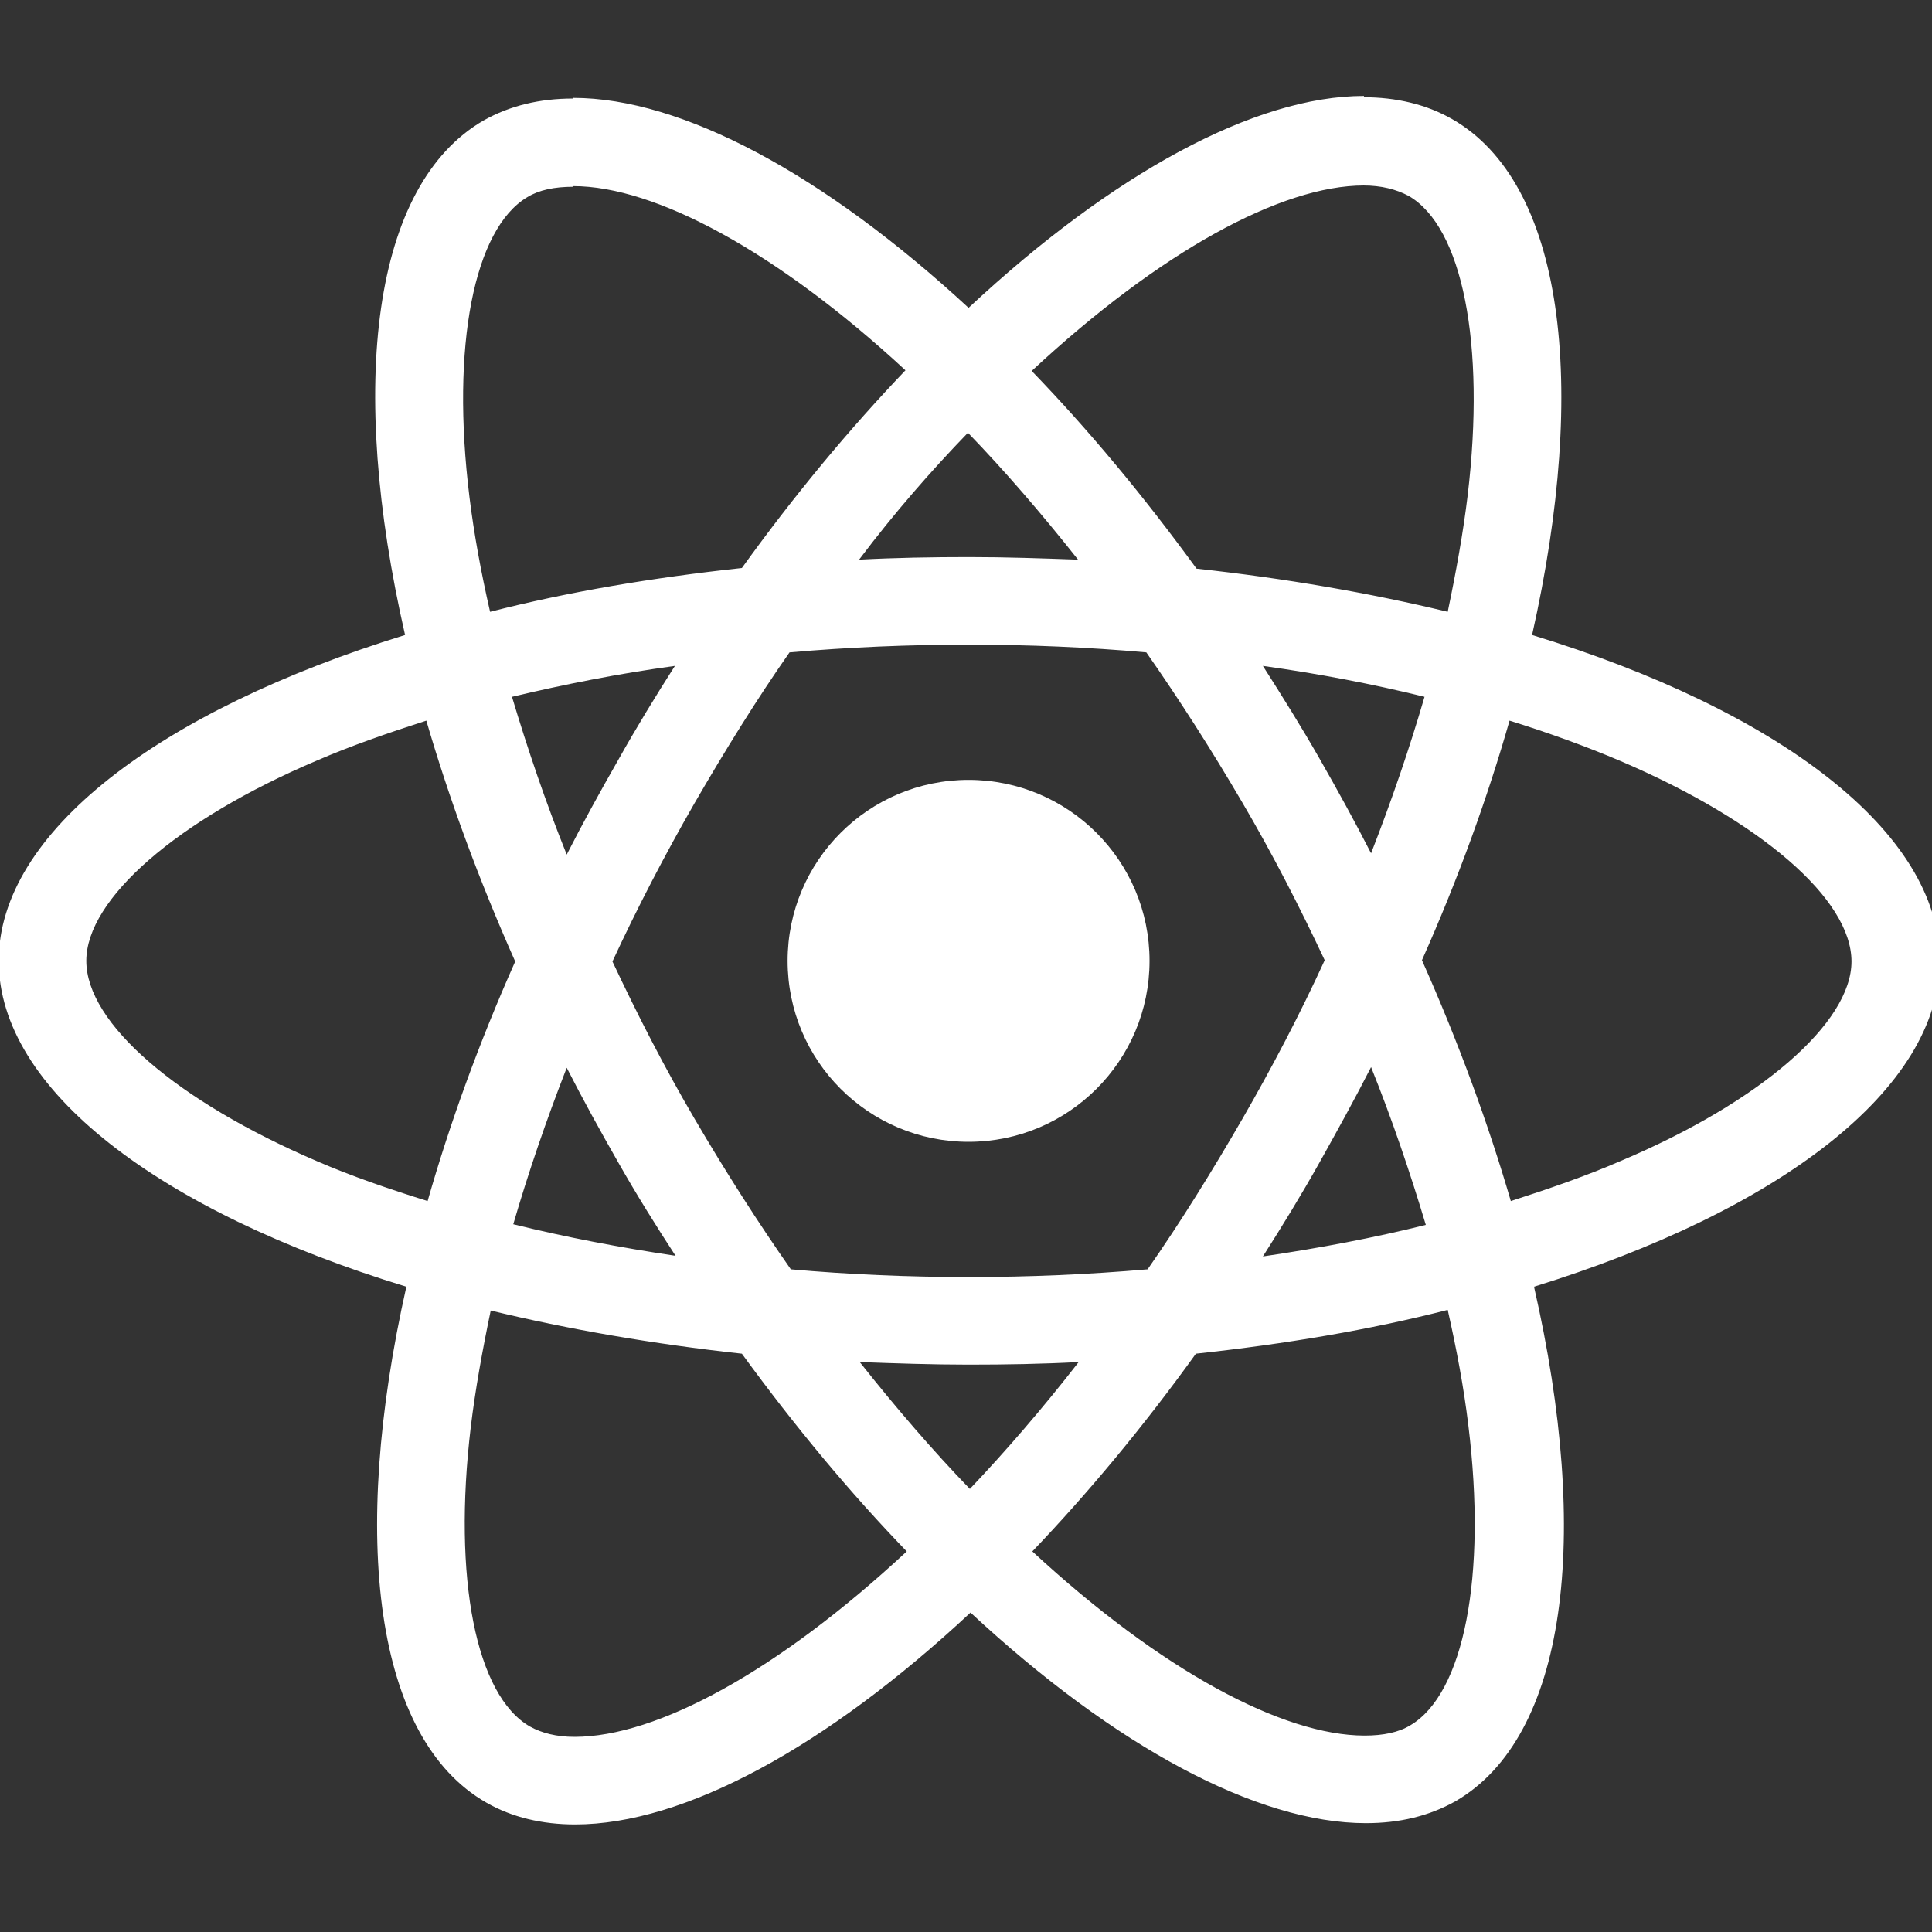 <?xml version="1.0" encoding="utf-8"?>
<!-- Generator: Adobe Illustrator 21.1.0, SVG Export Plug-In . SVG Version: 6.00 Build 0)  -->
<svg version="1.1" id="Layer_2_1_" xmlns="http://www.w3.org/2000/svg" xmlns:xlink="http://www.w3.org/1999/xlink" x="0px" y="0px"
	 viewBox="0 0 300 300" style="enable-background:new 0 0 300 300;" xml:space="preserve">
<rect x="0" y="0" width="300" height="300" fill="#333333" stroke="none"/>
<style type="text/css">
	.st0{fill:#FFFFFF;}
</style>
<g>
	<path class="st0" d="M301.2,149.2c0-20-25-38.9-63.3-50.6c8.8-39.1,4.9-70.2-12.4-80.1c-4-2.3-8.7-3.4-13.8-3.4v13.7
		c2.8,0,5.1,0.6,7,1.6c8.4,4.8,12,23,9.2,46.5c-0.7,5.8-1.8,11.9-3.1,18.1c-12-2.9-25.2-5.2-39-6.7c-8.3-11.4-16.9-21.7-25.6-30.7
		c20-18.6,38.8-28.8,51.6-28.8V14.9l0,0c-16.9,0-39,12-61.4,32.9C128,27.1,105.9,15.2,89,15.2v13.7c12.7,0,31.6,10.1,51.6,28.6
		c-8.6,9-17.2,19.3-25.4,30.7c-13.9,1.5-27,3.7-39.1,6.8c-1.4-6.1-2.5-12.1-3.2-17.8c-2.9-23.5,0.7-41.7,9-46.6
		c1.8-1.1,4.2-1.6,7.1-1.6V15.3l0,0c-5.2,0-9.8,1.1-13.9,3.4c-17.3,10-21.1,41-12.2,79.9c-38.2,11.8-63.1,30.7-63.1,50.6
		c0,20,25,38.9,63.3,50.6c-8.8,39.1-4.9,70.2,12.4,80.1c4,2.3,8.7,3.4,13.8,3.4c16.9,0,39-12,61.4-32.9
		c22.4,20.8,44.5,32.7,61.4,32.7c5.2,0,9.8-1.1,13.9-3.4c17.3-10,21.1-41,12.2-79.9C276.3,188,301.2,169.1,301.2,149.2z
		 M221.2,108.2c-2.3,7.9-5.1,16.1-8.3,24.3c-2.5-4.9-5.2-9.8-8-14.7c-2.8-4.9-5.8-9.7-8.8-14.4C204.7,104.6,213.1,106.2,221.2,108.2
		z M193,173.6c-4.8,8.3-9.7,16.2-14.8,23.5c-9.2,0.8-18.4,1.2-27.8,1.2c-9.3,0-18.6-0.4-27.6-1.2c-5.1-7.3-10.1-15.1-14.9-23.3
		c-4.7-8-8.9-16.2-12.8-24.5c3.8-8.2,8.1-16.5,12.7-24.5c4.8-8.3,9.7-16.2,14.8-23.5c9.2-0.8,18.4-1.2,27.8-1.2
		c9.3,0,18.6,0.4,27.6,1.2c5.1,7.3,10.1,15.1,14.9,23.3c4.7,8,8.9,16.2,12.8,24.5C201.9,157.4,197.6,165.6,193,173.6z M212.9,165.7
		c3.3,8.2,6.1,16.5,8.5,24.5c-8,2-16.5,3.6-25.3,4.9c3-4.7,6-9.6,8.8-14.6C207.7,175.5,210.4,170.6,212.9,165.7z M150.6,231.2
		c-5.7-5.9-11.4-12.5-17.1-19.7c5.5,0.2,11.2,0.4,16.9,0.4c5.8,0,11.5-0.1,17.1-0.4C161.9,218.7,156.2,225.3,150.6,231.2z
		 M104.9,195c-8.7-1.3-17.1-2.9-25.2-4.9c2.3-7.9,5.1-16.1,8.3-24.3c2.5,4.9,5.2,9.8,8,14.7C98.9,185.6,101.9,190.4,104.9,195z
		 M150.3,67.2c5.7,5.9,11.4,12.5,17.1,19.7c-5.5-0.2-11.2-0.4-16.9-0.4c-5.8,0-11.5,0.1-17.1,0.4C138.9,79.6,144.6,73.1,150.3,67.2z
		 M104.8,103.4c-3,4.7-6,9.6-8.8,14.6c-2.8,4.9-5.5,9.8-8,14.7c-3.3-8.2-6.1-16.5-8.5-24.5C87.5,106.3,96,104.6,104.8,103.4z
		 M49.2,180.3c-21.7-9.3-35.8-21.4-35.8-31.1c0-9.6,14.1-21.9,35.8-31.1c5.3-2.3,11.1-4.3,17-6.2c3.5,12,8.1,24.6,13.8,37.4
		c-5.7,12.8-10.2,25.3-13.6,37.2C60.3,184.6,54.5,182.6,49.2,180.3z M82.3,268.1c-8.4-4.8-12-23-9.2-46.5c0.7-5.8,1.8-11.9,3.1-18.1
		c12,2.9,25.2,5.2,39,6.7c8.3,11.4,16.9,21.7,25.6,30.7c-20,18.6-38.8,28.8-51.6,28.8C86.4,269.7,84.1,269.1,82.3,268.1z M228,221.3
		c2.9,23.5-0.7,41.7-9,46.6c-1.8,1.1-4.2,1.6-7.1,1.6c-12.7,0-31.6-10.1-51.6-28.6c8.6-9,17.2-19.3,25.4-30.7
		c13.9-1.5,27-3.7,39.1-6.8C226.2,209.6,227.3,215.5,228,221.3z M251.6,180.3c-5.3,2.3-11.1,4.3-17,6.2c-3.5-12-8.1-24.6-13.8-37.4
		c5.7-12.8,10.2-25.3,13.6-37.2c6.1,1.9,11.9,4,17.3,6.3c21.7,9.3,35.8,21.4,35.8,31.1C287.5,158.8,273.4,171.1,251.6,180.3z"/>
	<path class="st0" d="M88.9,15.2L88.9,15.2L88.9,15.2z"/>
	<circle class="st0" cx="150.4" cy="149.2" r="28.1"/>
	<path class="st0" d="M211.6,15L211.6,15L211.6,15z"/>
</g>
</svg>
